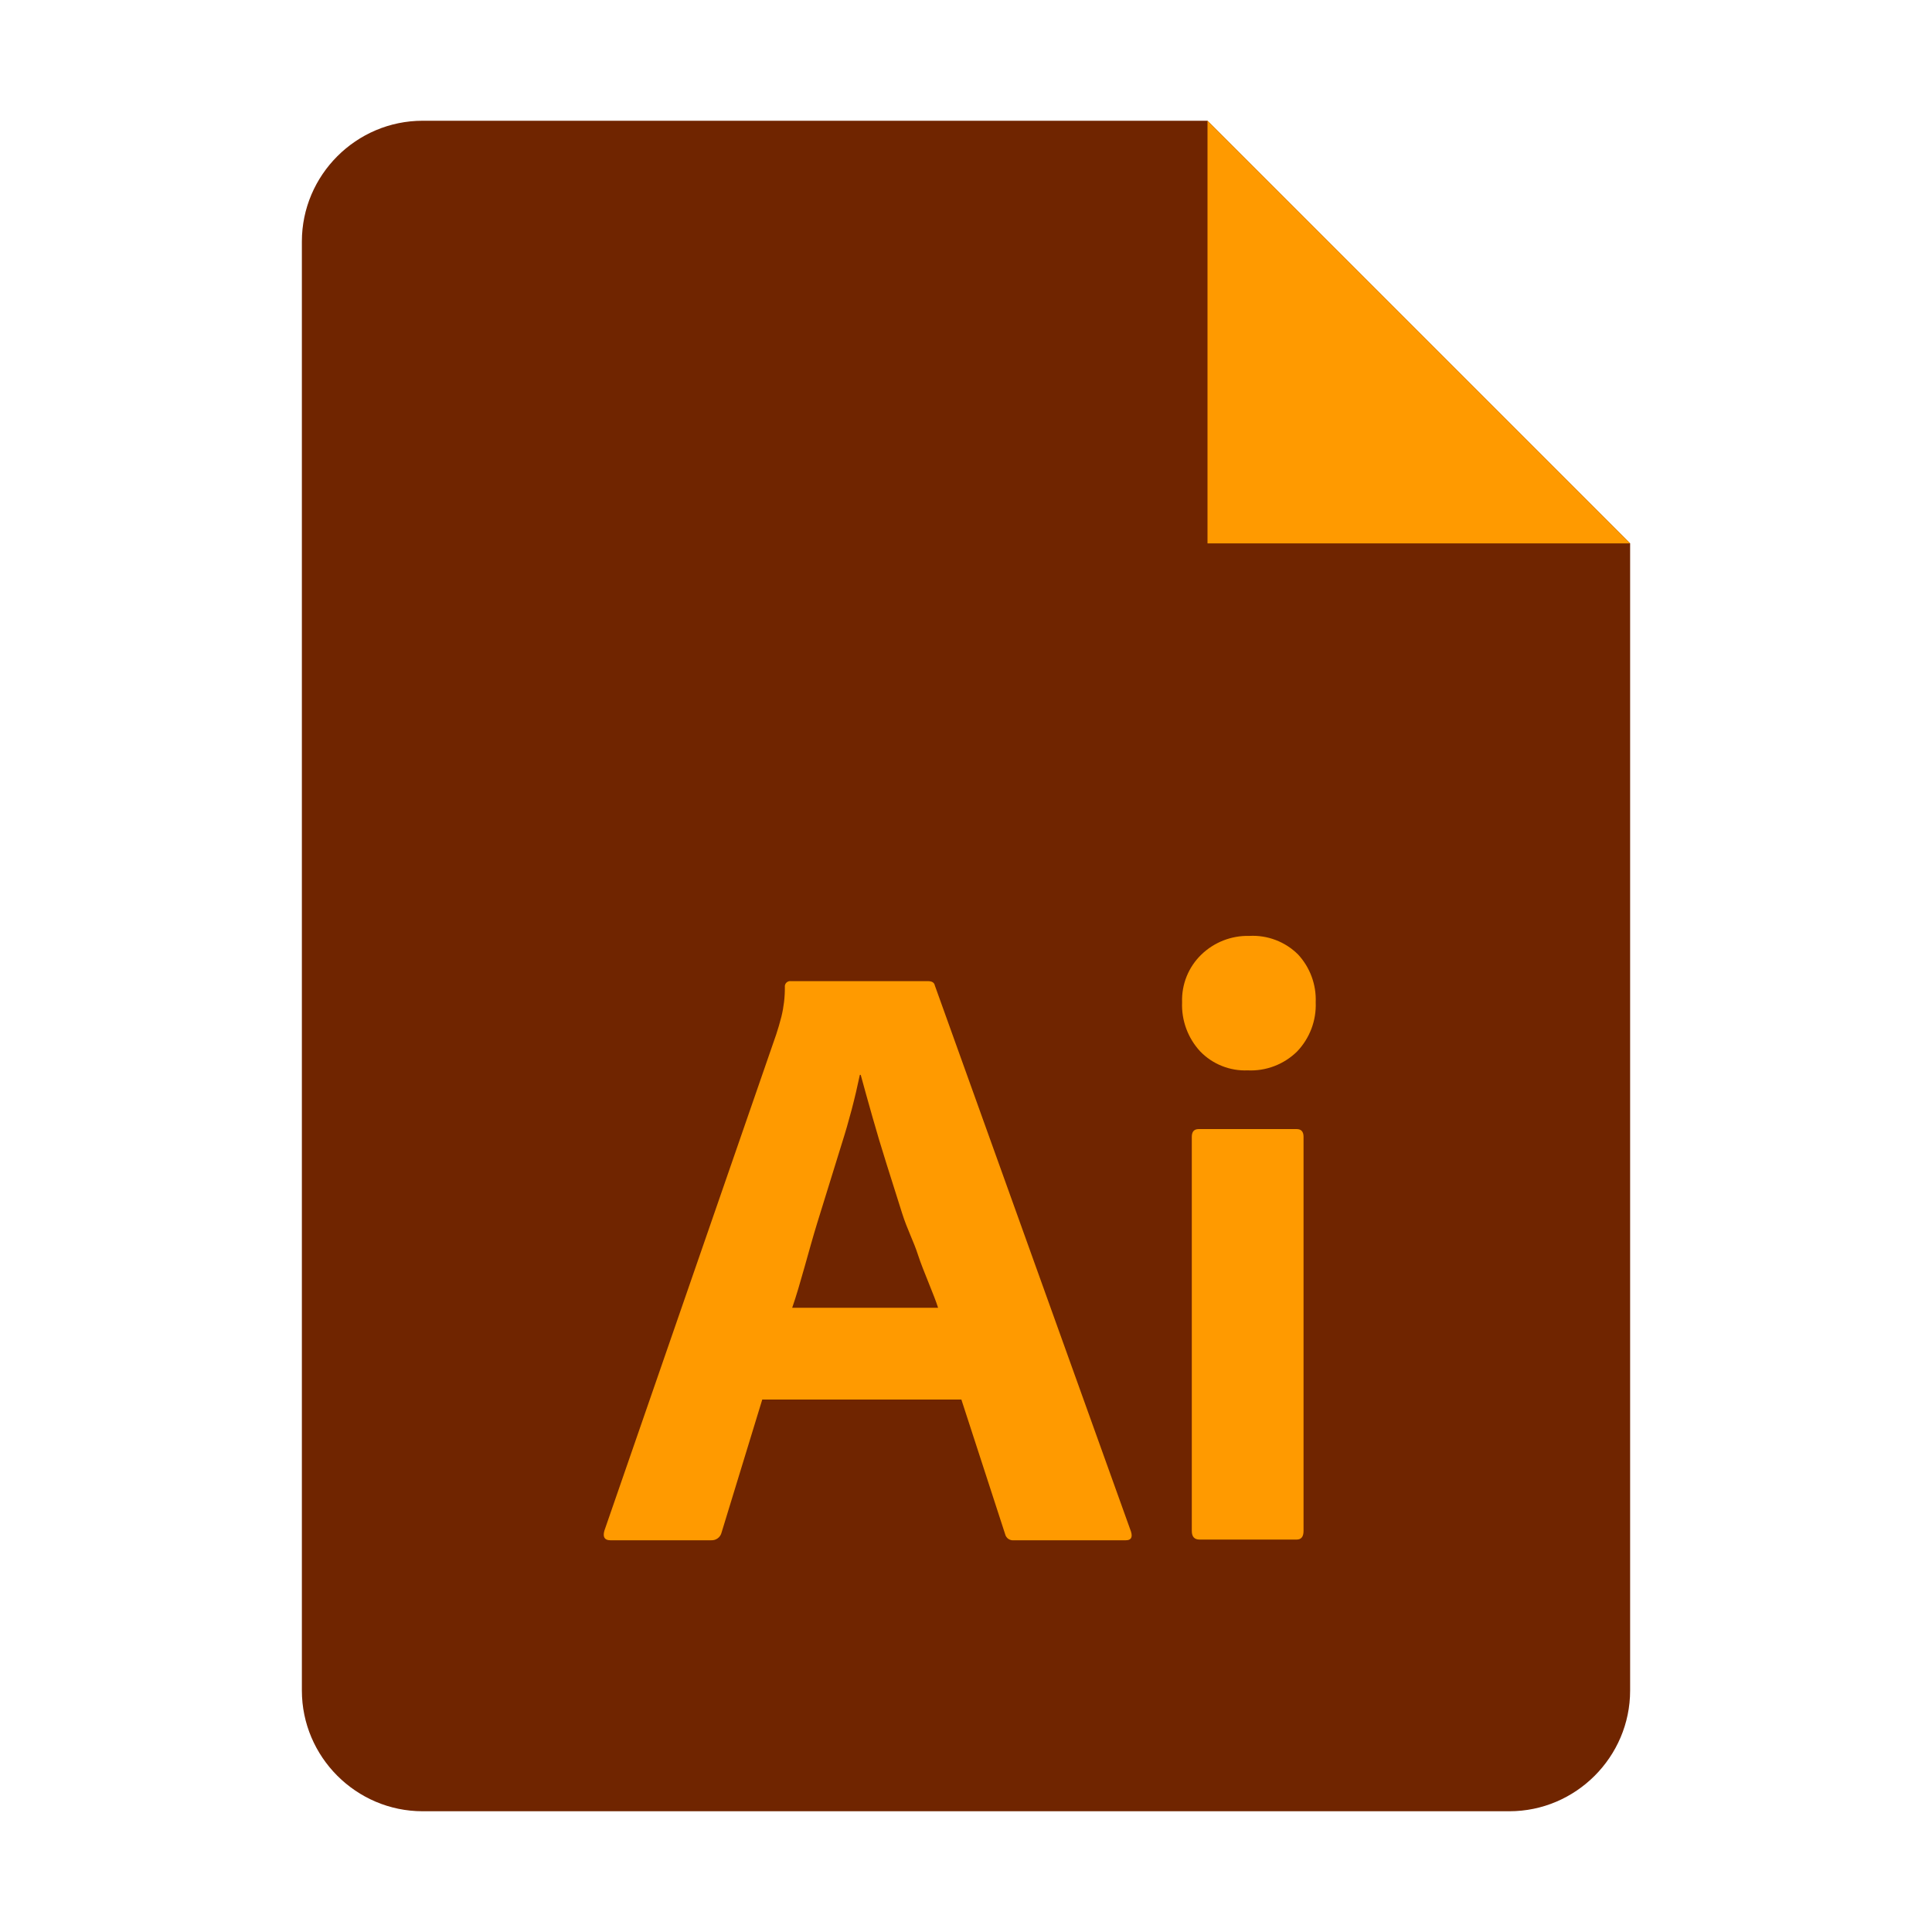 <?xml version="1.0" encoding="utf-8"?>
<svg width="128" height="128" viewBox="0 0 128 128" xmlns="http://www.w3.org/2000/svg">
<path id="paper" d="M108 36L108 112C108 116.4 104.4 120 100 120L28 120C23.6 120 20 116.4 20 112L20 16C20 11.6 23.6 8 28 8L80 8Z" fill="#702500"/>
<path id="corner" d="M0 0L28 28L0 28Z" fill="#FF9A00" transform="translate(80 8)"/>
<g id="Ai" fill="#FF9A00" transform="translate(40 62)">
<path id="i" d="M4.345 8.915C3.762 8.939 3.181 8.839 2.64 8.622C2.099 8.406 1.609 8.078 1.204 7.659C0.799 7.222 0.485 6.71 0.279 6.151C0.073 5.592 -0.021 4.998 0.004 4.404C-0.017 3.815 0.087 3.228 0.308 2.682C0.53 2.136 0.864 1.642 1.29 1.234C1.71 0.83 2.207 0.514 2.751 0.303C3.295 0.092 3.875 -0.009 4.459 0.006C5.052 -0.026 5.646 0.066 6.202 0.278C6.758 0.489 7.263 0.815 7.685 1.234C8.079 1.659 8.385 2.158 8.586 2.702C8.787 3.246 8.879 3.824 8.856 4.404C8.88 5.001 8.784 5.597 8.573 6.156C8.361 6.715 8.04 7.226 7.628 7.659C7.197 8.084 6.683 8.415 6.118 8.631C5.553 8.847 4.949 8.944 4.345 8.915C4.345 8.915 4.345 8.915 4.345 8.915ZM0.647 39.429C0.647 39.429 0.647 13.318 0.647 13.318C0.647 12.975 0.799 12.804 1.105 12.804C1.105 12.804 7.594 12.804 7.594 12.804C7.898 12.804 8.05 12.976 8.05 13.318C8.05 13.318 8.05 39.429 8.05 39.429C8.05 39.81 7.898 40 7.594 40C7.594 40 1.161 40 1.161 40C0.818 40 0.647 39.809 0.647 39.429C0.647 39.429 0.647 39.429 0.647 39.429Z" transform="translate(38.313 0)"/>
<path id="A" d="M23.693 27.722L10.502 27.722C10.502 27.722 7.806 36.533 7.806 36.533C7.77 36.685 7.682 36.819 7.556 36.913C7.431 37.007 7.278 37.054 7.121 37.047C7.121 37.047 0.439 37.047 0.439 37.047C0.059 37.047 -0.075 36.838 0.039 36.419C0.039 36.419 11.428 3.528 11.428 3.528C11.543 3.185 11.657 2.795 11.77 2.357C11.927 1.718 12.004 1.061 11.999 0.403C11.992 0.349 11.996 0.294 12.014 0.242C12.031 0.19 12.06 0.142 12.099 0.104C12.138 0.065 12.185 0.036 12.237 0.018C12.289 0.001 12.344 -0.004 12.399 0.003C12.399 0.003 21.479 0.003 21.479 0.003C21.745 0.003 21.898 0.099 21.935 0.289C21.935 0.289 34.933 36.476 34.933 36.476C35.047 36.857 34.933 37.047 34.59 37.047C34.59 37.047 27.166 37.047 27.166 37.047C27.039 37.061 26.91 37.028 26.805 36.955C26.7 36.881 26.625 36.772 26.595 36.647C26.595 36.647 23.693 27.722 23.693 27.722L23.693 27.722ZM12.484 21.644C12.484 21.644 22.15 21.644 22.15 21.644C21.922 20.883 21.136 19.124 20.831 18.172C20.526 17.22 20.108 16.463 19.766 15.378C19.423 14.293 19.08 13.208 18.738 12.123C18.395 11.037 18.081 9.99 17.796 8.981C17.51 7.973 17.253 7.05 17.025 6.212C17.025 6.212 16.967 6.212 16.967 6.212C16.646 7.754 16.246 9.279 15.768 10.78C15.234 12.494 14.691 14.245 14.14 16.035C13.588 17.824 13.016 20.122 12.484 21.644C12.484 21.644 12.484 21.644 12.484 21.644Z" transform="translate(0 3)"/>
</g></svg>